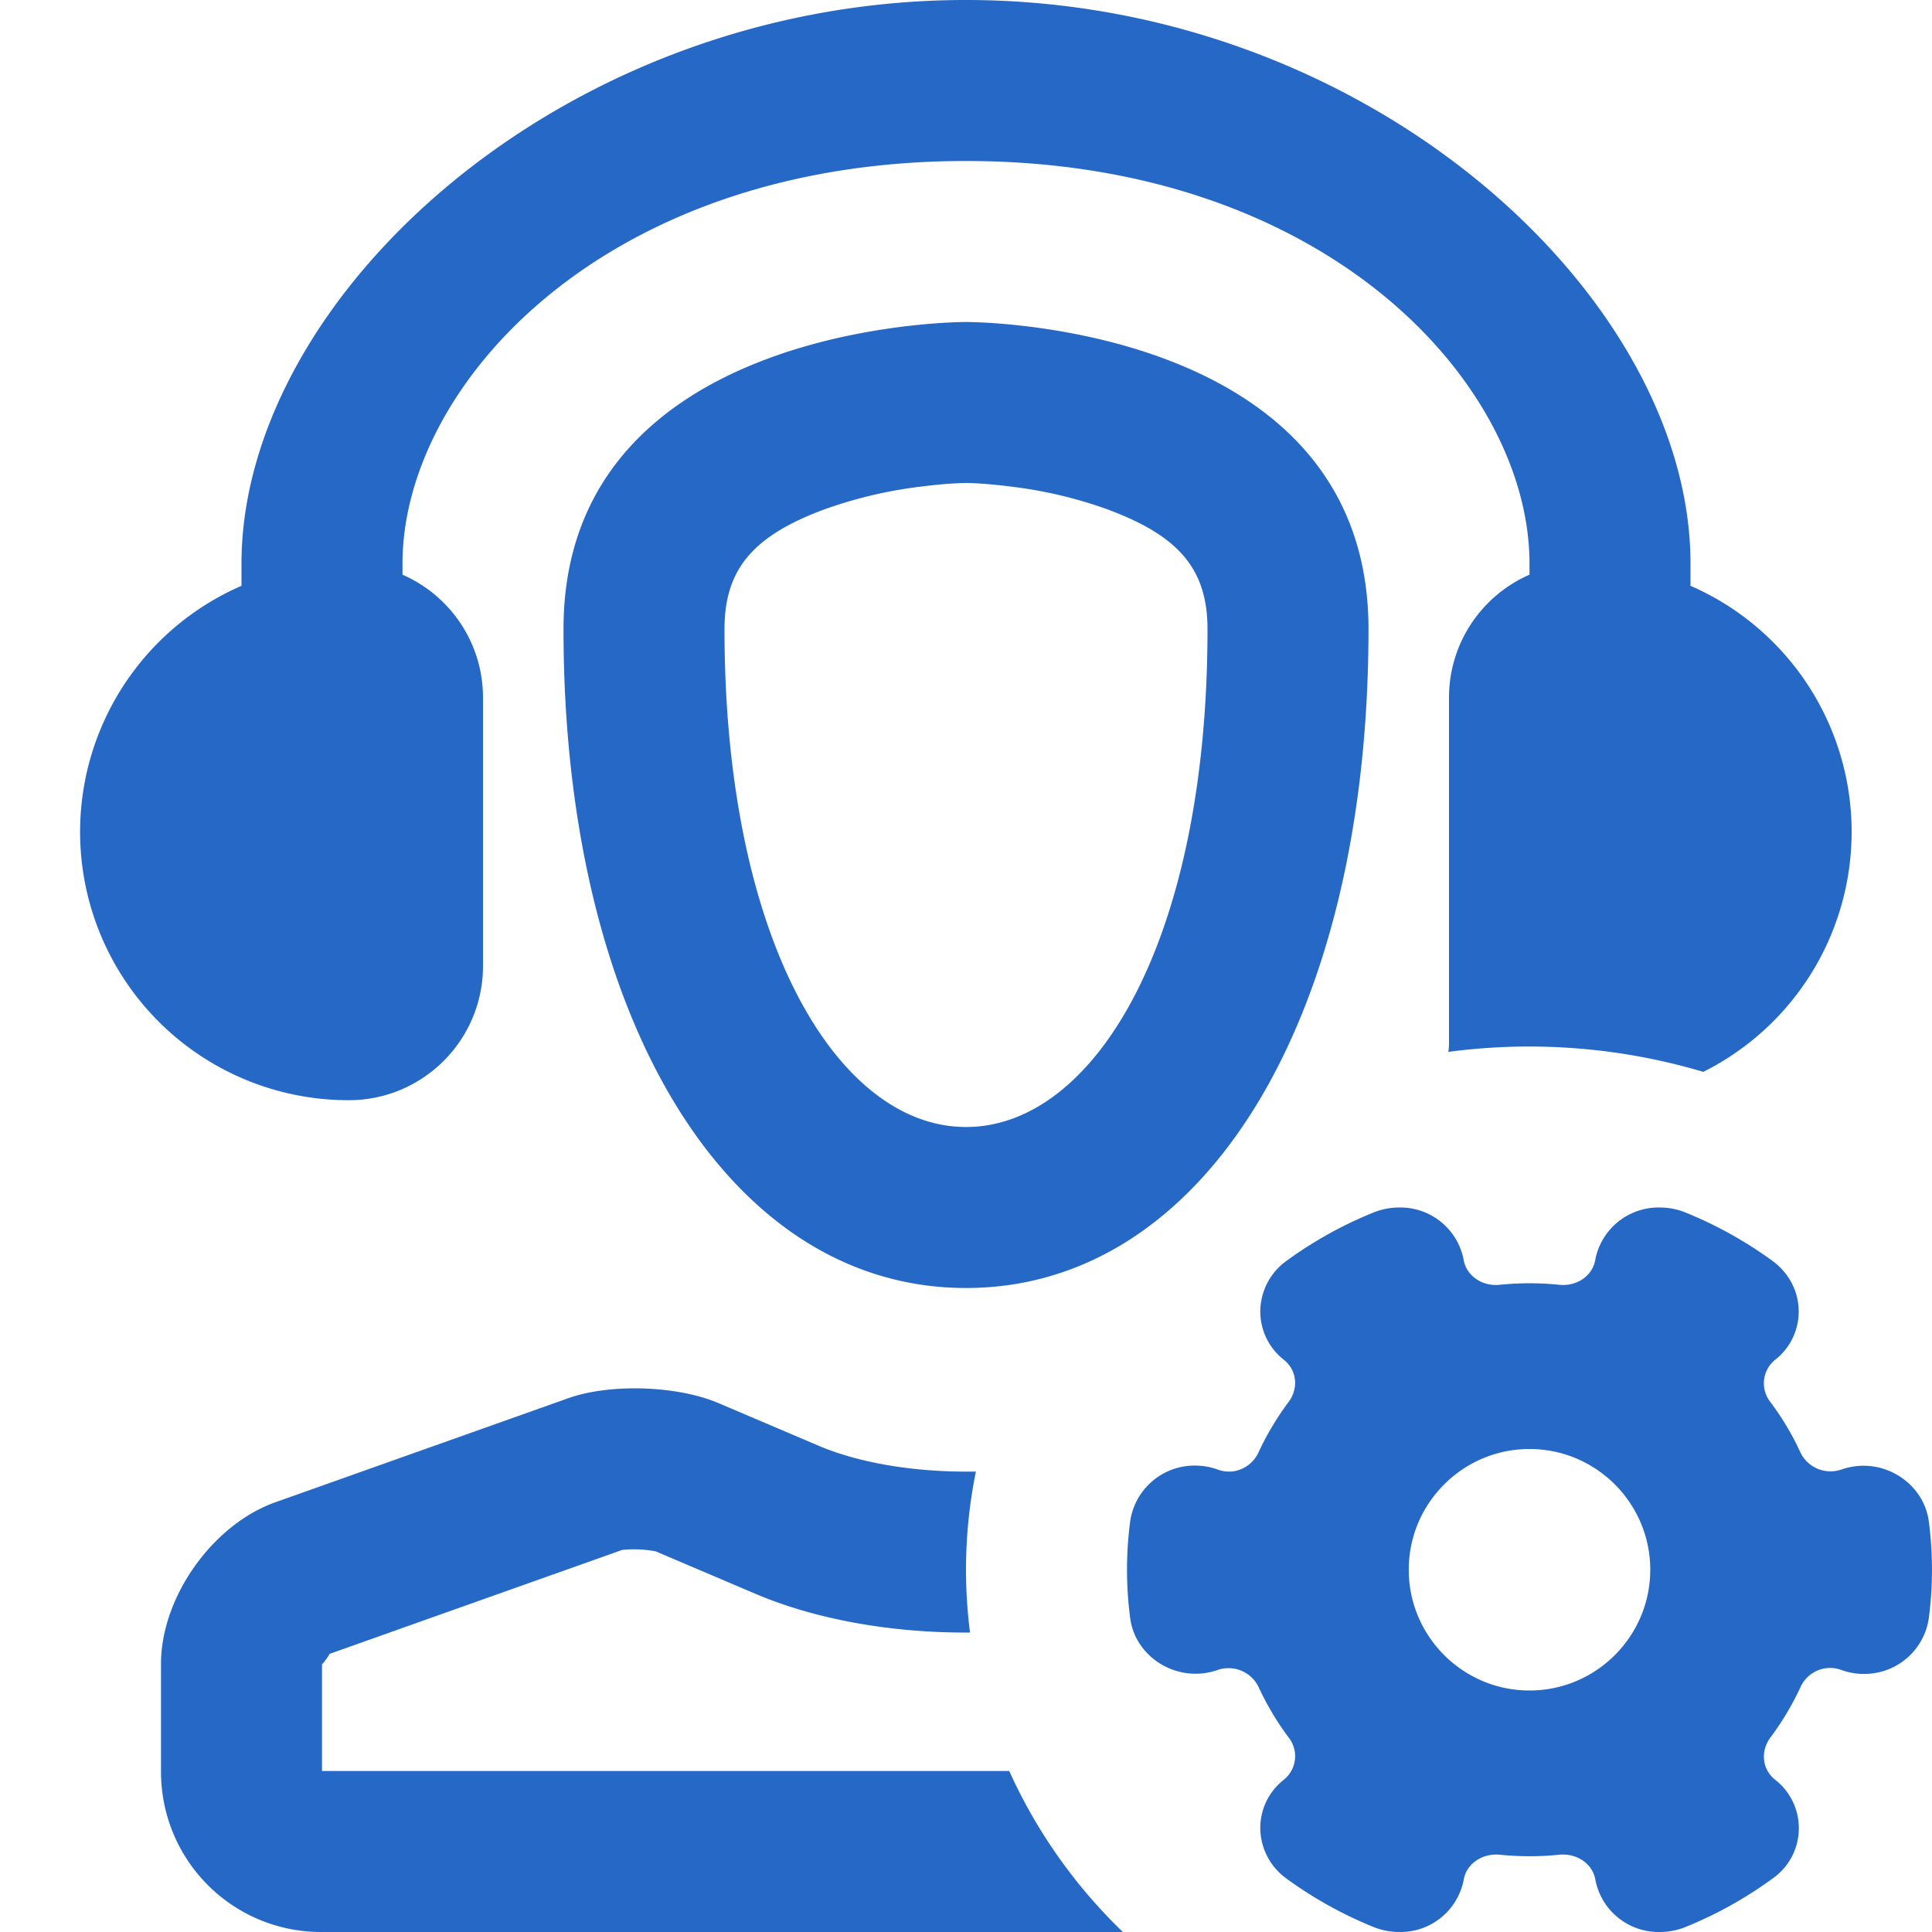<svg xmlns="http://www.w3.org/2000/svg" fill="none" viewBox="0 0 24 24" class="acv-icon"><path fill="#2668C5" d="M12 2C7.5 2 5 4.79 5 7v.139c.589.257 1 .844 1 1.528V12c0 .92-.746 1.667-1.667 1.667A3.333 3.333 0 0 1 3 7.277V7c0-3.314 4-7 9-7s9 3.686 9 7v.277a3.334 3.334 0 0 1 .159 6.038 7.591 7.591 0 0 0-3.167-.248.71.71 0 0 0 .008-.107V8.667c0-.684.411-1.271 1-1.528V7c0-2.21-2.5-5-7-5ZM12.123 18.28c-.705.013-1.421-.093-1.96-.323l-1.235-.526c-.515-.22-1.348-.246-1.866-.063l-3.64 1.293C2.642 18.938 2 19.839 2 20.669v1.337C2 23.113 2.891 24 3.99 24h9.959a6.485 6.485 0 0 1-1.412-2H4v-1.331c0 .02.105-.128.091-.123l3.64-1.293a1.49 1.49 0 0 1 .413.018l1.236.526c.77.328 1.722.49 2.67.483a6.114 6.114 0 0 1 .073-2Z"/><path fill="#2668C5" fill-rule="evenodd" d="M12 16c2.96 0 5-3.345 5-8.185C17 3.98 12 4 12 4s-5-.02-5 3.815C7 12.655 9.048 16 12 16Zm1.79-9.66c.854.323 1.21.732 1.21 1.475C15 11.695 13.593 14 12 14c-1.588 0-3-2.31-3-6.185 0-.743.356-1.152 1.21-1.476a5.48 5.48 0 0 1 1.243-.296c.263-.033.457-.043.551-.043.086 0 .28.01.543.043a5.48 5.48 0 0 1 1.243.296ZM22.866 18.258c.503-.181 1.028.152 1.094.638a4.621 4.621 0 0 1 0 1.208.808.808 0 0 1-.805.69.829.829 0 0 1-.284-.05.403.403 0 0 0-.505.215 3.532 3.532 0 0 1-.371.622c-.13.172-.105.399.055.526a.763.763 0 0 1-.032 1.23 5.031 5.031 0 0 1-1.078.6.853.853 0 0 1-.321.063.8.8 0 0 1-.801-.65c-.034-.198-.229-.331-.448-.31a3.67 3.67 0 0 1-.74 0c-.218-.02-.413.112-.447.31a.8.8 0 0 1-.801.65.857.857 0 0 1-.322-.063 5.06 5.06 0 0 1-1.078-.6.778.778 0 0 1-.326-.614.76.76 0 0 1 .294-.616.375.375 0 0 0 .055-.527 3.53 3.53 0 0 1-.37-.622.415.415 0 0 0-.5-.216c-.505.18-1.03-.152-1.095-.638a4.584 4.584 0 0 1 0-1.208.808.808 0 0 1 .805-.69c.097 0 .192.017.284.05.21.076.42-.031.505-.215.101-.218.226-.427.371-.622.13-.172.105-.399-.055-.526a.763.763 0 0 1-.294-.616.779.779 0 0 1 .325-.614 5.037 5.037 0 0 1 1.079-.6.853.853 0 0 1 .321-.063.8.8 0 0 1 .801.65c.034.198.23.333.448.31a3.67 3.67 0 0 1 .74 0c.219.023.413-.112.447-.31a.8.8 0 0 1 .801-.65c.11 0 .22.021.322.063a5.06 5.06 0 0 1 1.078.6c.202.148.321.371.326.614a.76.76 0 0 1-.294.616.375.375 0 0 0-.055.527c.145.194.27.403.37.622a.415.415 0 0 0 .5.216ZM17.5 19.5c0 .827.673 1.5 1.5 1.5s1.5-.673 1.5-1.5S19.827 18 19 18s-1.5.673-1.5 1.5Z" clip-rule="evenodd"/></svg>